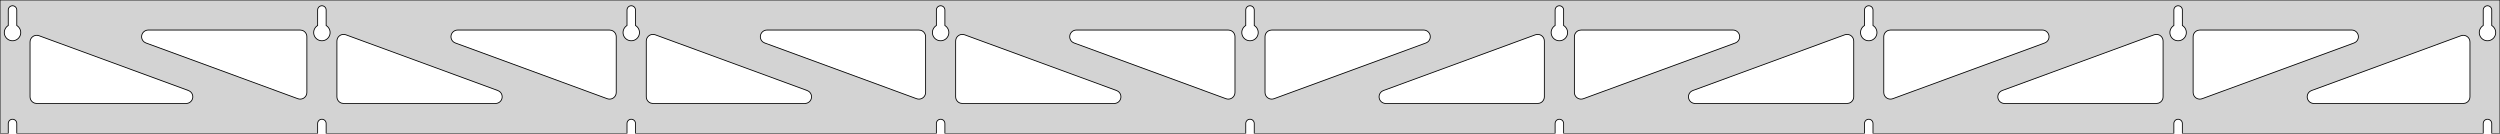<?xml version="1.0" standalone="no"?>
<!DOCTYPE svg PUBLIC "-//W3C//DTD SVG 1.1//EN" "http://www.w3.org/Graphics/SVG/1.1/DTD/svg11.dtd">
<svg width="1498mm" height="80mm" viewBox="0 -80 1498 80" xmlns="http://www.w3.org/2000/svg" version="1.1">
<title>OpenSCAD Model</title>
<path d="
M 1498,-80 L 0,-80 L 0,-0 L 4.95,-0 L 4.95,-6 L 5.006,-6.53
 L 5.17,-7.037 L 5.437,-7.499 L 5.794,-7.895 L 6.225,-8.208 L 6.712,-8.425 L 7.233,-8.536
 L 7.767,-8.536 L 8.288,-8.425 L 8.775,-8.208 L 9.206,-7.895 L 9.563,-7.499 L 9.83,-7.037
 L 9.994,-6.53 L 10.05,-6 L 10.05,-0 L 190.325,-0 L 190.325,-6 L 190.381,-6.53
 L 190.545,-7.037 L 190.812,-7.499 L 191.169,-7.895 L 191.6,-8.208 L 192.087,-8.425 L 192.608,-8.536
 L 193.142,-8.536 L 193.663,-8.425 L 194.15,-8.208 L 194.581,-7.895 L 194.938,-7.499 L 195.205,-7.037
 L 195.369,-6.53 L 195.425,-6 L 195.425,-0 L 375.7,-0 L 375.7,-6 L 375.756,-6.53
 L 375.92,-7.037 L 376.187,-7.499 L 376.544,-7.895 L 376.975,-8.208 L 377.462,-8.425 L 377.983,-8.536
 L 378.517,-8.536 L 379.038,-8.425 L 379.525,-8.208 L 379.956,-7.895 L 380.313,-7.499 L 380.58,-7.037
 L 380.744,-6.53 L 380.8,-6 L 380.8,-0 L 561.075,-0 L 561.075,-6 L 561.131,-6.53
 L 561.295,-7.037 L 561.562,-7.499 L 561.919,-7.895 L 562.35,-8.208 L 562.837,-8.425 L 563.358,-8.536
 L 563.892,-8.536 L 564.413,-8.425 L 564.9,-8.208 L 565.331,-7.895 L 565.688,-7.499 L 565.955,-7.037
 L 566.119,-6.53 L 566.175,-6 L 566.175,-0 L 746.45,-0 L 746.45,-6 L 746.506,-6.53
 L 746.67,-7.037 L 746.937,-7.499 L 747.294,-7.895 L 747.725,-8.208 L 748.212,-8.425 L 748.733,-8.536
 L 749.267,-8.536 L 749.788,-8.425 L 750.275,-8.208 L 750.706,-7.895 L 751.063,-7.499 L 751.33,-7.037
 L 751.494,-6.53 L 751.55,-6 L 751.55,-0 L 931.825,-0 L 931.825,-6 L 931.881,-6.53
 L 932.045,-7.037 L 932.312,-7.499 L 932.669,-7.895 L 933.1,-8.208 L 933.587,-8.425 L 934.108,-8.536
 L 934.642,-8.536 L 935.163,-8.425 L 935.65,-8.208 L 936.081,-7.895 L 936.438,-7.499 L 936.705,-7.037
 L 936.869,-6.53 L 936.925,-6 L 936.925,-0 L 1117.2,-0 L 1117.2,-6 L 1117.26,-6.53
 L 1117.42,-7.037 L 1117.69,-7.499 L 1118.04,-7.895 L 1118.47,-8.208 L 1118.96,-8.425 L 1119.48,-8.536
 L 1120.02,-8.536 L 1120.54,-8.425 L 1121.02,-8.208 L 1121.46,-7.895 L 1121.81,-7.499 L 1122.08,-7.037
 L 1122.24,-6.53 L 1122.3,-6 L 1122.3,-0 L 1302.57,-0 L 1302.57,-6 L 1302.63,-6.53
 L 1302.8,-7.037 L 1303.06,-7.499 L 1303.42,-7.895 L 1303.85,-8.208 L 1304.34,-8.425 L 1304.86,-8.536
 L 1305.39,-8.536 L 1305.91,-8.425 L 1306.4,-8.208 L 1306.83,-7.895 L 1307.19,-7.499 L 1307.45,-7.037
 L 1307.62,-6.53 L 1307.67,-6 L 1307.67,-0 L 1487.95,-0 L 1487.95,-6 L 1488.01,-6.53
 L 1488.17,-7.037 L 1488.44,-7.499 L 1488.79,-7.895 L 1489.22,-8.208 L 1489.71,-8.425 L 1490.23,-8.536
 L 1490.77,-8.536 L 1491.29,-8.425 L 1491.77,-8.208 L 1492.21,-7.895 L 1492.56,-7.499 L 1492.83,-7.037
 L 1492.99,-6.53 L 1493.05,-6 L 1493.05,-0 L 1498,-0 z
M 192.361,-55.607 L 191.852,-55.688 L 191.355,-55.821 L 190.874,-56.005 L 190.415,-56.239 L 189.983,-56.52
 L 189.583,-56.844 L 189.219,-57.208 L 188.895,-57.608 L 188.614,-58.04 L 188.38,-58.499 L 188.196,-58.98
 L 188.063,-59.477 L 187.982,-59.986 L 187.955,-60.5 L 187.982,-61.014 L 188.063,-61.523 L 188.196,-62.02
 L 188.38,-62.501 L 188.614,-62.96 L 188.895,-63.392 L 189.219,-63.792 L 189.583,-64.156 L 189.983,-64.48
 L 190.325,-64.702 L 190.325,-74 L 190.381,-74.53 L 190.545,-75.037 L 190.812,-75.499 L 191.169,-75.895
 L 191.6,-76.208 L 192.087,-76.425 L 192.608,-76.536 L 193.142,-76.536 L 193.663,-76.425 L 194.15,-76.208
 L 194.581,-75.895 L 194.938,-75.499 L 195.205,-75.037 L 195.369,-74.53 L 195.425,-74 L 195.425,-64.702
 L 195.767,-64.48 L 196.167,-64.156 L 196.531,-63.792 L 196.855,-63.392 L 197.136,-62.96 L 197.37,-62.501
 L 197.554,-62.02 L 197.687,-61.523 L 197.768,-61.014 L 197.795,-60.5 L 197.768,-59.986 L 197.687,-59.477
 L 197.554,-58.98 L 197.37,-58.499 L 197.136,-58.04 L 196.855,-57.608 L 196.531,-57.208 L 196.167,-56.844
 L 195.767,-56.52 L 195.335,-56.239 L 194.876,-56.005 L 194.395,-55.821 L 193.898,-55.688 L 193.389,-55.607
 L 192.875,-55.58 z
M 1119.24,-55.607 L 1118.73,-55.688 L 1118.23,-55.821 L 1117.75,-56.005 L 1117.29,-56.239 L 1116.86,-56.52
 L 1116.46,-56.844 L 1116.09,-57.208 L 1115.77,-57.608 L 1115.49,-58.04 L 1115.26,-58.499 L 1115.07,-58.98
 L 1114.94,-59.477 L 1114.86,-59.986 L 1114.83,-60.5 L 1114.86,-61.014 L 1114.94,-61.523 L 1115.07,-62.02
 L 1115.26,-62.501 L 1115.49,-62.96 L 1115.77,-63.392 L 1116.09,-63.792 L 1116.46,-64.156 L 1116.86,-64.48
 L 1117.2,-64.702 L 1117.2,-74 L 1117.26,-74.53 L 1117.42,-75.037 L 1117.69,-75.499 L 1118.04,-75.895
 L 1118.48,-76.208 L 1118.96,-76.425 L 1119.48,-76.536 L 1120.02,-76.536 L 1120.54,-76.425 L 1121.02,-76.208
 L 1121.46,-75.895 L 1121.81,-75.499 L 1122.08,-75.037 L 1122.24,-74.53 L 1122.3,-74 L 1122.3,-64.702
 L 1122.64,-64.48 L 1123.04,-64.156 L 1123.41,-63.792 L 1123.73,-63.392 L 1124.01,-62.96 L 1124.24,-62.501
 L 1124.43,-62.02 L 1124.56,-61.523 L 1124.64,-61.014 L 1124.67,-60.5 L 1124.64,-59.986 L 1124.56,-59.477
 L 1124.43,-58.98 L 1124.24,-58.499 L 1124.01,-58.04 L 1123.73,-57.608 L 1123.41,-57.208 L 1123.04,-56.844
 L 1122.64,-56.52 L 1122.21,-56.239 L 1121.75,-56.005 L 1121.27,-55.821 L 1120.77,-55.688 L 1120.26,-55.607
 L 1119.75,-55.58 z
M 933.861,-55.607 L 933.352,-55.688 L 932.855,-55.821 L 932.374,-56.005 L 931.915,-56.239 L 931.483,-56.52
 L 931.083,-56.844 L 930.719,-57.208 L 930.395,-57.608 L 930.114,-58.04 L 929.88,-58.499 L 929.696,-58.98
 L 929.563,-59.477 L 929.482,-59.986 L 929.455,-60.5 L 929.482,-61.014 L 929.563,-61.523 L 929.696,-62.02
 L 929.88,-62.501 L 930.114,-62.96 L 930.395,-63.392 L 930.719,-63.792 L 931.083,-64.156 L 931.483,-64.48
 L 931.825,-64.702 L 931.825,-74 L 931.881,-74.53 L 932.045,-75.037 L 932.312,-75.499 L 932.669,-75.895
 L 933.1,-76.208 L 933.587,-76.425 L 934.108,-76.536 L 934.642,-76.536 L 935.163,-76.425 L 935.65,-76.208
 L 936.081,-75.895 L 936.438,-75.499 L 936.705,-75.037 L 936.869,-74.53 L 936.925,-74 L 936.925,-64.702
 L 937.267,-64.48 L 937.667,-64.156 L 938.031,-63.792 L 938.355,-63.392 L 938.636,-62.96 L 938.87,-62.501
 L 939.054,-62.02 L 939.187,-61.523 L 939.268,-61.014 L 939.295,-60.5 L 939.268,-59.986 L 939.187,-59.477
 L 939.054,-58.98 L 938.87,-58.499 L 938.636,-58.04 L 938.355,-57.608 L 938.031,-57.208 L 937.667,-56.844
 L 937.267,-56.52 L 936.835,-56.239 L 936.376,-56.005 L 935.895,-55.821 L 935.398,-55.688 L 934.889,-55.607
 L 934.375,-55.58 z
M 6.986,-55.607 L 6.477,-55.688 L 5.98,-55.821 L 5.499,-56.005 L 5.04,-56.239 L 4.608,-56.52
 L 4.208,-56.844 L 3.844,-57.208 L 3.52,-57.608 L 3.239,-58.04 L 3.005,-58.499 L 2.821,-58.98
 L 2.688,-59.477 L 2.607,-59.986 L 2.58,-60.5 L 2.607,-61.014 L 2.688,-61.523 L 2.821,-62.02
 L 3.005,-62.501 L 3.239,-62.96 L 3.52,-63.392 L 3.844,-63.792 L 4.208,-64.156 L 4.608,-64.48
 L 4.95,-64.702 L 4.95,-74 L 5.006,-74.53 L 5.17,-75.037 L 5.437,-75.499 L 5.794,-75.895
 L 6.225,-76.208 L 6.712,-76.425 L 7.233,-76.536 L 7.767,-76.536 L 8.288,-76.425 L 8.775,-76.208
 L 9.206,-75.895 L 9.563,-75.499 L 9.83,-75.037 L 9.994,-74.53 L 10.05,-74 L 10.05,-64.702
 L 10.392,-64.48 L 10.792,-64.156 L 11.156,-63.792 L 11.48,-63.392 L 11.761,-62.96 L 11.995,-62.501
 L 12.179,-62.02 L 12.312,-61.523 L 12.393,-61.014 L 12.42,-60.5 L 12.393,-59.986 L 12.312,-59.477
 L 12.179,-58.98 L 11.995,-58.499 L 11.761,-58.04 L 11.48,-57.608 L 11.156,-57.208 L 10.792,-56.844
 L 10.392,-56.52 L 9.96,-56.239 L 9.501,-56.005 L 9.02,-55.821 L 8.523,-55.688 L 8.014,-55.607
 L 7.5,-55.58 z
M 748.486,-55.607 L 747.977,-55.688 L 747.48,-55.821 L 746.999,-56.005 L 746.54,-56.239 L 746.108,-56.52
 L 745.708,-56.844 L 745.344,-57.208 L 745.02,-57.608 L 744.739,-58.04 L 744.505,-58.499 L 744.321,-58.98
 L 744.188,-59.477 L 744.107,-59.986 L 744.08,-60.5 L 744.107,-61.014 L 744.188,-61.523 L 744.321,-62.02
 L 744.505,-62.501 L 744.739,-62.96 L 745.02,-63.392 L 745.344,-63.792 L 745.708,-64.156 L 746.108,-64.48
 L 746.45,-64.702 L 746.45,-74 L 746.506,-74.53 L 746.67,-75.037 L 746.937,-75.499 L 747.294,-75.895
 L 747.725,-76.208 L 748.212,-76.425 L 748.733,-76.536 L 749.267,-76.536 L 749.788,-76.425 L 750.275,-76.208
 L 750.706,-75.895 L 751.063,-75.499 L 751.33,-75.037 L 751.494,-74.53 L 751.55,-74 L 751.55,-64.702
 L 751.892,-64.48 L 752.292,-64.156 L 752.656,-63.792 L 752.98,-63.392 L 753.261,-62.96 L 753.495,-62.501
 L 753.679,-62.02 L 753.812,-61.523 L 753.893,-61.014 L 753.92,-60.5 L 753.893,-59.986 L 753.812,-59.477
 L 753.679,-58.98 L 753.495,-58.499 L 753.261,-58.04 L 752.98,-57.608 L 752.656,-57.208 L 752.292,-56.844
 L 751.892,-56.52 L 751.46,-56.239 L 751.001,-56.005 L 750.52,-55.821 L 750.023,-55.688 L 749.514,-55.607
 L 749,-55.58 z
M 1304.61,-55.607 L 1304.1,-55.688 L 1303.6,-55.821 L 1303.12,-56.005 L 1302.67,-56.239 L 1302.23,-56.52
 L 1301.83,-56.844 L 1301.47,-57.208 L 1301.14,-57.608 L 1300.86,-58.04 L 1300.63,-58.499 L 1300.45,-58.98
 L 1300.31,-59.477 L 1300.23,-59.986 L 1300.21,-60.5 L 1300.23,-61.014 L 1300.31,-61.523 L 1300.45,-62.02
 L 1300.63,-62.501 L 1300.86,-62.96 L 1301.14,-63.392 L 1301.47,-63.792 L 1301.83,-64.156 L 1302.23,-64.48
 L 1302.58,-64.702 L 1302.58,-74 L 1302.63,-74.53 L 1302.8,-75.037 L 1303.06,-75.499 L 1303.42,-75.895
 L 1303.85,-76.208 L 1304.34,-76.425 L 1304.86,-76.536 L 1305.39,-76.536 L 1305.91,-76.425 L 1306.4,-76.208
 L 1306.83,-75.895 L 1307.19,-75.499 L 1307.45,-75.037 L 1307.62,-74.53 L 1307.67,-74 L 1307.67,-64.702
 L 1308.02,-64.48 L 1308.42,-64.156 L 1308.78,-63.792 L 1309.11,-63.392 L 1309.39,-62.96 L 1309.62,-62.501
 L 1309.8,-62.02 L 1309.94,-61.523 L 1310.02,-61.014 L 1310.04,-60.5 L 1310.02,-59.986 L 1309.94,-59.477
 L 1309.8,-58.98 L 1309.62,-58.499 L 1309.39,-58.04 L 1309.11,-57.608 L 1308.78,-57.208 L 1308.42,-56.844
 L 1308.02,-56.52 L 1307.58,-56.239 L 1307.13,-56.005 L 1306.65,-55.821 L 1306.15,-55.688 L 1305.64,-55.607
 L 1305.12,-55.58 z
M 563.111,-55.607 L 562.602,-55.688 L 562.105,-55.821 L 561.624,-56.005 L 561.165,-56.239 L 560.733,-56.52
 L 560.333,-56.844 L 559.969,-57.208 L 559.645,-57.608 L 559.364,-58.04 L 559.13,-58.499 L 558.946,-58.98
 L 558.813,-59.477 L 558.732,-59.986 L 558.705,-60.5 L 558.732,-61.014 L 558.813,-61.523 L 558.946,-62.02
 L 559.13,-62.501 L 559.364,-62.96 L 559.645,-63.392 L 559.969,-63.792 L 560.333,-64.156 L 560.733,-64.48
 L 561.075,-64.702 L 561.075,-74 L 561.131,-74.53 L 561.295,-75.037 L 561.562,-75.499 L 561.919,-75.895
 L 562.35,-76.208 L 562.837,-76.425 L 563.358,-76.536 L 563.892,-76.536 L 564.413,-76.425 L 564.9,-76.208
 L 565.331,-75.895 L 565.688,-75.499 L 565.955,-75.037 L 566.119,-74.53 L 566.175,-74 L 566.175,-64.702
 L 566.517,-64.48 L 566.917,-64.156 L 567.281,-63.792 L 567.605,-63.392 L 567.886,-62.96 L 568.12,-62.501
 L 568.304,-62.02 L 568.437,-61.523 L 568.518,-61.014 L 568.545,-60.5 L 568.518,-59.986 L 568.437,-59.477
 L 568.304,-58.98 L 568.12,-58.499 L 567.886,-58.04 L 567.605,-57.608 L 567.281,-57.208 L 566.917,-56.844
 L 566.517,-56.52 L 566.085,-56.239 L 565.626,-56.005 L 565.145,-55.821 L 564.648,-55.688 L 564.139,-55.607
 L 563.625,-55.58 z
M 377.736,-55.607 L 377.227,-55.688 L 376.73,-55.821 L 376.249,-56.005 L 375.79,-56.239 L 375.358,-56.52
 L 374.958,-56.844 L 374.594,-57.208 L 374.27,-57.608 L 373.989,-58.04 L 373.755,-58.499 L 373.571,-58.98
 L 373.438,-59.477 L 373.357,-59.986 L 373.33,-60.5 L 373.357,-61.014 L 373.438,-61.523 L 373.571,-62.02
 L 373.755,-62.501 L 373.989,-62.96 L 374.27,-63.392 L 374.594,-63.792 L 374.958,-64.156 L 375.358,-64.48
 L 375.7,-64.702 L 375.7,-74 L 375.756,-74.53 L 375.92,-75.037 L 376.187,-75.499 L 376.544,-75.895
 L 376.975,-76.208 L 377.462,-76.425 L 377.983,-76.536 L 378.517,-76.536 L 379.038,-76.425 L 379.525,-76.208
 L 379.956,-75.895 L 380.313,-75.499 L 380.58,-75.037 L 380.744,-74.53 L 380.8,-74 L 380.8,-64.702
 L 381.142,-64.48 L 381.542,-64.156 L 381.906,-63.792 L 382.23,-63.392 L 382.511,-62.96 L 382.745,-62.501
 L 382.929,-62.02 L 383.062,-61.523 L 383.143,-61.014 L 383.17,-60.5 L 383.143,-59.986 L 383.062,-59.477
 L 382.929,-58.98 L 382.745,-58.499 L 382.511,-58.04 L 382.23,-57.608 L 381.906,-57.208 L 381.542,-56.844
 L 381.142,-56.52 L 380.71,-56.239 L 380.251,-56.005 L 379.77,-55.821 L 379.273,-55.688 L 378.764,-55.607
 L 378.25,-55.58 z
M 1489.99,-55.607 L 1489.48,-55.688 L 1488.98,-55.821 L 1488.5,-56.005 L 1488.04,-56.239 L 1487.61,-56.52
 L 1487.21,-56.844 L 1486.84,-57.208 L 1486.52,-57.608 L 1486.24,-58.04 L 1486.01,-58.499 L 1485.82,-58.98
 L 1485.69,-59.477 L 1485.61,-59.986 L 1485.58,-60.5 L 1485.61,-61.014 L 1485.69,-61.523 L 1485.82,-62.02
 L 1486.01,-62.501 L 1486.24,-62.96 L 1486.52,-63.392 L 1486.84,-63.792 L 1487.21,-64.156 L 1487.61,-64.48
 L 1487.95,-64.702 L 1487.95,-74 L 1488.01,-74.53 L 1488.17,-75.037 L 1488.44,-75.499 L 1488.79,-75.895
 L 1489.23,-76.208 L 1489.71,-76.425 L 1490.23,-76.536 L 1490.77,-76.536 L 1491.29,-76.425 L 1491.77,-76.208
 L 1492.21,-75.895 L 1492.56,-75.499 L 1492.83,-75.037 L 1492.99,-74.53 L 1493.05,-74 L 1493.05,-64.702
 L 1493.39,-64.48 L 1493.79,-64.156 L 1494.16,-63.792 L 1494.48,-63.392 L 1494.76,-62.96 L 1494.99,-62.501
 L 1495.18,-62.02 L 1495.31,-61.523 L 1495.39,-61.014 L 1495.42,-60.5 L 1495.39,-59.986 L 1495.31,-59.477
 L 1495.18,-58.98 L 1494.99,-58.499 L 1494.76,-58.04 L 1494.48,-57.608 L 1494.16,-57.208 L 1493.79,-56.844
 L 1493.39,-56.52 L 1492.96,-56.239 L 1492.5,-56.005 L 1492.02,-55.821 L 1491.52,-55.688 L 1491.01,-55.607
 L 1490.5,-55.58 z
M 364.683,-20.646 L 363.872,-20.851 L 272.837,-54.245 L 271.864,-54.764 L 271.242,-55.324 L 270.751,-56
 L 270.41,-56.764 L 270.237,-57.582 L 270.237,-58.418 L 270.41,-59.236 L 270.751,-60 L 271.242,-60.676
 L 271.864,-61.236 L 272.588,-61.654 L 273.383,-61.913 L 274.215,-62 L 365.25,-62 L 366.486,-61.804
 L 367.25,-61.464 L 367.927,-60.973 L 368.486,-60.351 L 368.904,-59.627 L 369.163,-58.832 L 369.25,-58
 L 369.25,-24.606 L 369.129,-23.629 L 368.841,-22.843 L 368.396,-22.136 L 367.813,-21.535 L 367.119,-21.07
 L 366.343,-20.758 L 365.519,-20.615 z
M 550.058,-20.646 L 549.247,-20.851 L 458.212,-54.245 L 457.239,-54.764 L 456.617,-55.324 L 456.126,-56
 L 455.785,-56.764 L 455.612,-57.582 L 455.612,-58.418 L 455.785,-59.236 L 456.126,-60 L 456.617,-60.676
 L 457.239,-61.236 L 457.963,-61.654 L 458.758,-61.913 L 459.59,-62 L 550.625,-62 L 551.861,-61.804
 L 552.625,-61.464 L 553.302,-60.973 L 553.861,-60.351 L 554.279,-59.627 L 554.538,-58.832 L 554.625,-58
 L 554.625,-24.606 L 554.504,-23.629 L 554.216,-22.843 L 553.771,-22.136 L 553.188,-21.535 L 552.494,-21.07
 L 551.718,-20.758 L 550.894,-20.615 z
M 1317.03,-20.758 L 1316.26,-21.07 L 1315.56,-21.535 L 1314.98,-22.136 L 1314.53,-22.843 L 1314.25,-23.629
 L 1314.12,-24.606 L 1314.12,-58 L 1314.21,-58.832 L 1314.47,-59.627 L 1314.89,-60.351 L 1315.45,-60.973
 L 1316.12,-61.464 L 1316.89,-61.804 L 1318.12,-62 L 1409.16,-62 L 1409.99,-61.913 L 1410.79,-61.654
 L 1411.51,-61.236 L 1412.13,-60.676 L 1412.62,-60 L 1412.96,-59.236 L 1413.14,-58.418 L 1413.14,-57.582
 L 1412.96,-56.764 L 1412.62,-56 L 1412.13,-55.324 L 1411.51,-54.764 L 1410.54,-54.245 L 1319.5,-20.851
 L 1318.69,-20.646 L 1317.86,-20.615 z
M 735.433,-20.646 L 734.622,-20.851 L 643.587,-54.245 L 642.614,-54.764 L 641.992,-55.324 L 641.501,-56
 L 641.16,-56.764 L 640.987,-57.582 L 640.987,-58.418 L 641.16,-59.236 L 641.501,-60 L 641.992,-60.676
 L 642.614,-61.236 L 643.338,-61.654 L 644.133,-61.913 L 644.965,-62 L 736,-62 L 737.236,-61.804
 L 738,-61.464 L 738.677,-60.973 L 739.236,-60.351 L 739.654,-59.627 L 739.913,-58.832 L 740,-58
 L 740,-24.606 L 739.879,-23.629 L 739.591,-22.843 L 739.146,-22.136 L 738.563,-21.535 L 737.869,-21.07
 L 737.093,-20.758 L 736.269,-20.615 z
M 179.308,-20.646 L 178.497,-20.851 L 87.462,-54.245 L 86.489,-54.764 L 85.867,-55.324 L 85.376,-56
 L 85.035,-56.764 L 84.862,-57.582 L 84.862,-58.418 L 85.035,-59.236 L 85.376,-60 L 85.867,-60.676
 L 86.489,-61.236 L 87.213,-61.654 L 88.008,-61.913 L 88.84,-62 L 179.875,-62 L 181.111,-61.804
 L 181.875,-61.464 L 182.552,-60.973 L 183.111,-60.351 L 183.529,-59.627 L 183.788,-58.832 L 183.875,-58
 L 183.875,-24.606 L 183.754,-23.629 L 183.466,-22.843 L 183.021,-22.136 L 182.438,-21.535 L 181.744,-21.07
 L 180.968,-20.758 L 180.144,-20.615 z
M 760.907,-20.758 L 760.131,-21.07 L 759.437,-21.535 L 758.854,-22.136 L 758.409,-22.843 L 758.121,-23.629
 L 758,-24.606 L 758,-58 L 758.087,-58.832 L 758.346,-59.627 L 758.764,-60.351 L 759.323,-60.973
 L 760,-61.464 L 760.764,-61.804 L 762,-62 L 853.035,-62 L 853.867,-61.913 L 854.662,-61.654
 L 855.386,-61.236 L 856.008,-60.676 L 856.499,-60 L 856.84,-59.236 L 857.013,-58.418 L 857.013,-57.582
 L 856.84,-56.764 L 856.499,-56 L 856.008,-55.324 L 855.386,-54.764 L 854.413,-54.245 L 763.378,-20.851
 L 762.567,-20.646 L 761.731,-20.615 z
M 946.282,-20.758 L 945.506,-21.07 L 944.812,-21.535 L 944.229,-22.136 L 943.784,-22.843 L 943.496,-23.629
 L 943.375,-24.606 L 943.375,-58 L 943.462,-58.832 L 943.721,-59.627 L 944.139,-60.351 L 944.698,-60.973
 L 945.375,-61.464 L 946.139,-61.804 L 947.375,-62 L 1038.41,-62 L 1039.24,-61.913 L 1040.04,-61.654
 L 1040.76,-61.236 L 1041.38,-60.676 L 1041.87,-60 L 1042.21,-59.236 L 1042.39,-58.418 L 1042.39,-57.582
 L 1042.21,-56.764 L 1041.87,-56 L 1041.38,-55.324 L 1040.76,-54.764 L 1039.79,-54.245 L 948.753,-20.851
 L 947.942,-20.646 L 947.106,-20.615 z
M 1131.66,-20.758 L 1130.88,-21.07 L 1130.19,-21.535 L 1129.6,-22.136 L 1129.16,-22.843 L 1128.87,-23.629
 L 1128.75,-24.606 L 1128.75,-58 L 1128.84,-58.832 L 1129.1,-59.627 L 1129.51,-60.351 L 1130.07,-60.973
 L 1130.75,-61.464 L 1131.51,-61.804 L 1132.75,-62 L 1223.79,-62 L 1224.62,-61.913 L 1225.41,-61.654
 L 1226.14,-61.236 L 1226.76,-60.676 L 1227.25,-60 L 1227.59,-59.236 L 1227.76,-58.418 L 1227.76,-57.582
 L 1227.59,-56.764 L 1227.25,-56 L 1226.76,-55.324 L 1226.14,-54.764 L 1225.16,-54.245 L 1134.13,-20.851
 L 1133.32,-20.646 L 1132.48,-20.615 z
M 205.875,-18 L 204.639,-18.196 L 203.875,-18.536 L 203.198,-19.027 L 202.639,-19.649 L 202.221,-20.373
 L 201.962,-21.168 L 201.875,-22 L 201.875,-55.394 L 201.996,-56.371 L 202.284,-57.157 L 202.729,-57.864
 L 203.312,-58.465 L 204.006,-58.931 L 204.782,-59.242 L 205.606,-59.385 L 206.442,-59.354 L 207.253,-59.149
 L 298.288,-25.755 L 299.261,-25.236 L 299.883,-24.677 L 300.374,-24 L 300.715,-23.236 L 300.888,-22.418
 L 300.888,-21.582 L 300.715,-20.764 L 300.374,-20 L 299.883,-19.323 L 299.261,-18.764 L 298.537,-18.346
 L 297.742,-18.087 L 296.91,-18 z
M 391.25,-18 L 390.014,-18.196 L 389.25,-18.536 L 388.573,-19.027 L 388.014,-19.649 L 387.596,-20.373
 L 387.337,-21.168 L 387.25,-22 L 387.25,-55.394 L 387.371,-56.371 L 387.659,-57.157 L 388.104,-57.864
 L 388.687,-58.465 L 389.381,-58.931 L 390.157,-59.242 L 390.981,-59.385 L 391.817,-59.354 L 392.628,-59.149
 L 483.663,-25.755 L 484.636,-25.236 L 485.258,-24.677 L 485.749,-24 L 486.09,-23.236 L 486.263,-22.418
 L 486.263,-21.582 L 486.09,-20.764 L 485.749,-20 L 485.258,-19.323 L 484.636,-18.764 L 483.912,-18.346
 L 483.117,-18.087 L 482.285,-18 z
M 576.625,-18 L 575.389,-18.196 L 574.625,-18.536 L 573.948,-19.027 L 573.389,-19.649 L 572.971,-20.373
 L 572.712,-21.168 L 572.625,-22 L 572.625,-55.394 L 572.746,-56.371 L 573.034,-57.157 L 573.479,-57.864
 L 574.062,-58.465 L 574.756,-58.931 L 575.532,-59.242 L 576.356,-59.385 L 577.192,-59.354 L 578.003,-59.149
 L 669.038,-25.755 L 670.011,-25.236 L 670.633,-24.677 L 671.124,-24 L 671.465,-23.236 L 671.638,-22.418
 L 671.638,-21.582 L 671.465,-20.764 L 671.124,-20 L 670.633,-19.323 L 670.011,-18.764 L 669.287,-18.346
 L 668.492,-18.087 L 667.66,-18 z
M 830.34,-18 L 829.508,-18.087 L 828.713,-18.346 L 827.989,-18.764 L 827.367,-19.323 L 826.876,-20
 L 826.535,-20.764 L 826.362,-21.582 L 826.362,-22.418 L 826.535,-23.236 L 826.876,-24 L 827.367,-24.677
 L 827.989,-25.236 L 828.962,-25.755 L 919.997,-59.149 L 920.808,-59.354 L 921.644,-59.385 L 922.468,-59.242
 L 923.244,-58.931 L 923.938,-58.465 L 924.521,-57.864 L 924.966,-57.157 L 925.254,-56.371 L 925.375,-55.394
 L 925.375,-22 L 925.288,-21.168 L 925.029,-20.373 L 924.611,-19.649 L 924.052,-19.027 L 923.375,-18.536
 L 922.611,-18.196 L 921.375,-18 z
M 1015.71,-18 L 1014.88,-18.087 L 1014.09,-18.346 L 1013.36,-18.764 L 1012.74,-19.323 L 1012.25,-20
 L 1011.91,-20.764 L 1011.74,-21.582 L 1011.74,-22.418 L 1011.91,-23.236 L 1012.25,-24 L 1012.74,-24.677
 L 1013.36,-25.236 L 1014.34,-25.755 L 1105.37,-59.149 L 1106.18,-59.354 L 1107.02,-59.385 L 1107.84,-59.242
 L 1108.62,-58.931 L 1109.31,-58.465 L 1109.9,-57.864 L 1110.34,-57.157 L 1110.63,-56.371 L 1110.75,-55.394
 L 1110.75,-22 L 1110.66,-21.168 L 1110.4,-20.373 L 1109.99,-19.649 L 1109.43,-19.027 L 1108.75,-18.536
 L 1107.99,-18.196 L 1106.75,-18 z
M 1201.09,-18 L 1200.26,-18.087 L 1199.46,-18.346 L 1198.74,-18.764 L 1198.12,-19.323 L 1197.63,-20
 L 1197.29,-20.764 L 1197.11,-21.582 L 1197.11,-22.418 L 1197.29,-23.236 L 1197.63,-24 L 1198.12,-24.677
 L 1198.74,-25.236 L 1199.71,-25.755 L 1290.75,-59.149 L 1291.56,-59.354 L 1292.39,-59.385 L 1293.22,-59.242
 L 1293.99,-58.931 L 1294.69,-58.465 L 1295.27,-57.864 L 1295.72,-57.157 L 1296,-56.371 L 1296.12,-55.394
 L 1296.12,-22 L 1296.04,-21.168 L 1295.78,-20.373 L 1295.36,-19.649 L 1294.8,-19.027 L 1294.12,-18.536
 L 1293.36,-18.196 L 1292.12,-18 z
M 1386.46,-18 L 1385.63,-18.087 L 1384.84,-18.346 L 1384.11,-18.764 L 1383.49,-19.323 L 1383,-20
 L 1382.66,-20.764 L 1382.49,-21.582 L 1382.49,-22.418 L 1382.66,-23.236 L 1383,-24 L 1383.49,-24.677
 L 1384.11,-25.236 L 1385.09,-25.755 L 1474.62,-58.599 L 1475.43,-58.803 L 1476.27,-58.835 L 1477.09,-58.691
 L 1477.87,-58.38 L 1478.56,-57.914 L 1479.15,-57.314 L 1479.59,-56.606 L 1479.88,-55.821 L 1480,-54.844
 L 1480,-22 L 1479.91,-21.168 L 1479.65,-20.373 L 1479.24,-19.649 L 1478.68,-19.027 L 1478,-18.536
 L 1477.24,-18.196 L 1476,-18 z
M 22,-18 L 20.764,-18.196 L 20,-18.536 L 19.323,-19.027 L 18.764,-19.649 L 18.346,-20.373
 L 18.087,-21.168 L 18,-22 L 18,-54.844 L 18.121,-55.821 L 18.409,-56.606 L 18.854,-57.314
 L 19.437,-57.914 L 20.131,-58.38 L 20.907,-58.691 L 21.731,-58.835 L 22.567,-58.803 L 23.378,-58.599
 L 112.913,-25.755 L 113.886,-25.236 L 114.508,-24.677 L 114.999,-24 L 115.34,-23.236 L 115.513,-22.418
 L 115.513,-21.582 L 115.34,-20.764 L 114.999,-20 L 114.508,-19.323 L 113.886,-18.764 L 113.162,-18.346
 L 112.367,-18.087 L 111.535,-18 z
" stroke="black" fill="lightgray" stroke-width="0.5"/>
</svg>
